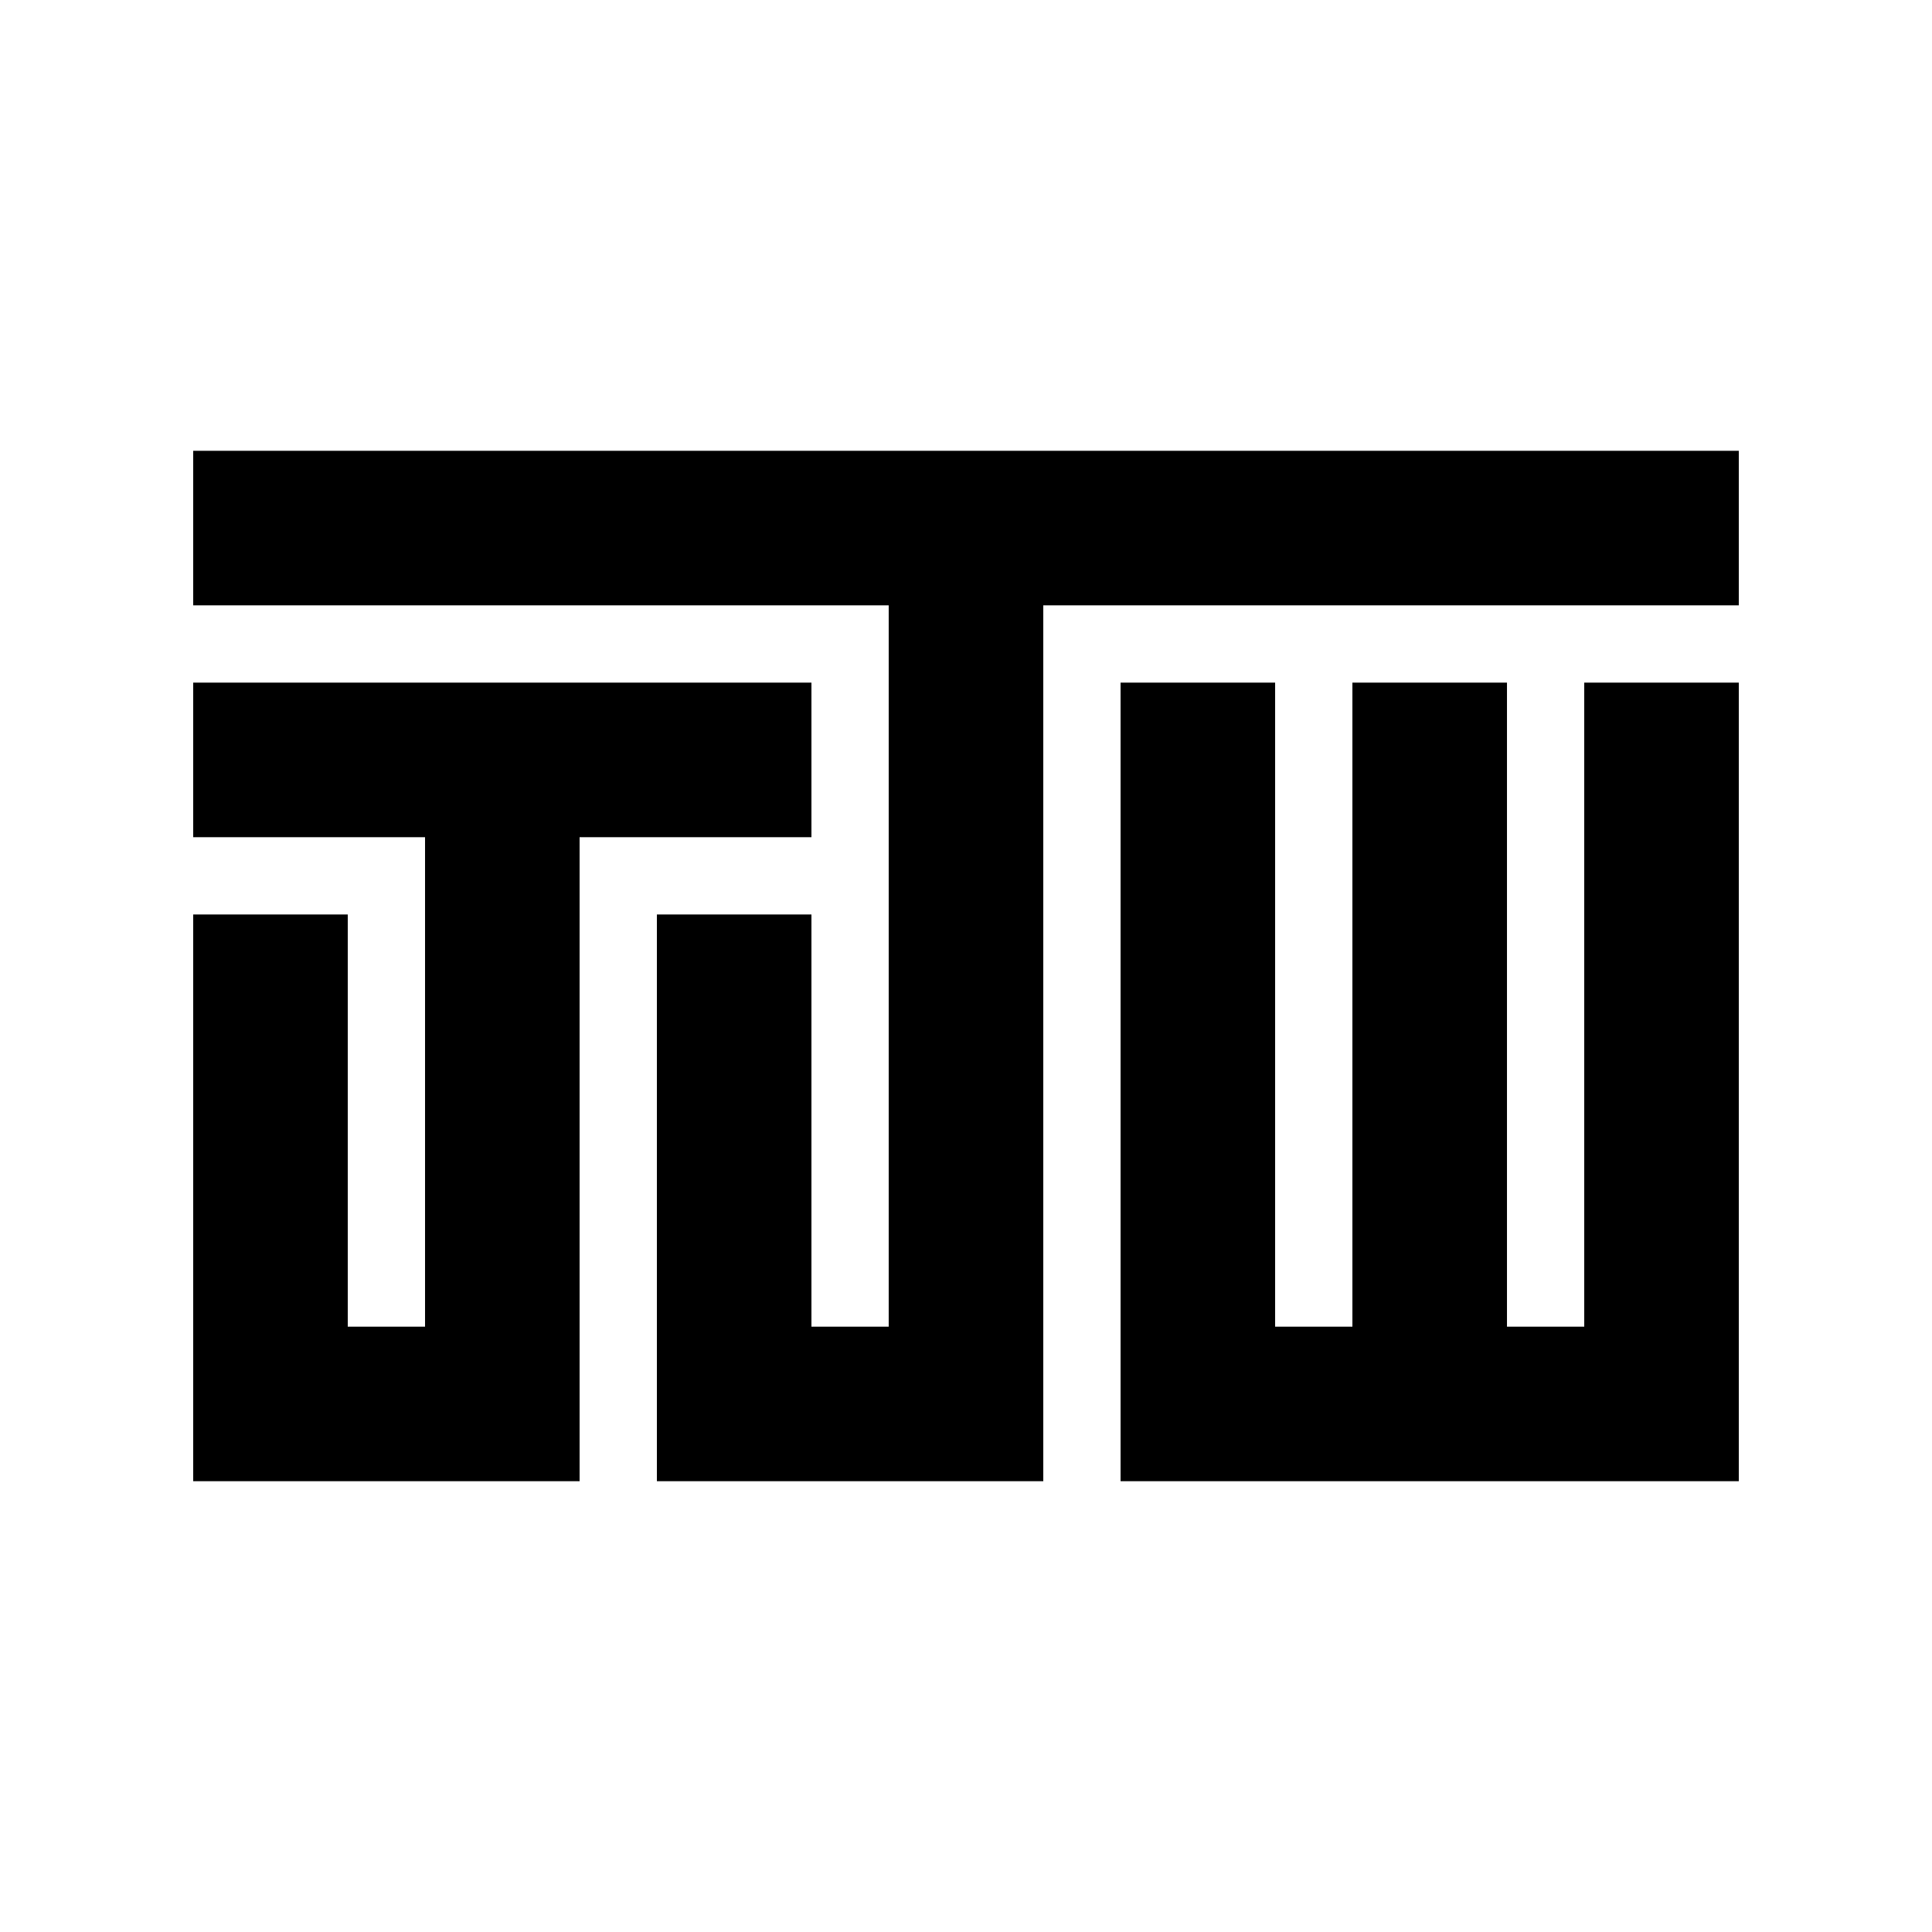 <?xml version="1.0" encoding="utf-8"?>
<!-- Generator: Adobe Illustrator 16.0.0, SVG Export Plug-In . SVG Version: 6.00 Build 0)  -->
<!DOCTYPE svg PUBLIC "-//W3C//DTD SVG 1.1//EN" "http://www.w3.org/Graphics/SVG/1.1/DTD/svg11.dtd">
<svg version="1.1" id="Layer_1" xmlns="http://www.w3.org/2000/svg" xmlns:xlink="http://www.w3.org/1999/xlink" x="0px" y="0px"
	 width="120px" height="120px" viewBox="0 0 120 120" enable-background="new 0 0 120 120" xml:space="preserve">
<g>
	<polygon points="50.4,52 50.4,42.399 12,42.399 12,52 26.4,52 26.4,82.402 21.6,82.402 21.6,56.8 12,56.8 12,92 36,92 36,52 	"/>
	<polygon points="12,28 12,37.599 55.199,37.599 55.199,82.402 50.4,82.402 50.4,56.8 40.801,56.8 40.801,92 64.8,92 64.8,37.599 
		108,37.599 108,28 	"/>
	<polygon points="98.399,82.402 93.601,82.402 93.601,42.399 84,42.399 84,82.402 79.2,82.402 79.2,42.399 69.601,42.399 69.601,92 
		108,92 108,42.399 98.399,42.399 	"/>
</g>
</svg>
